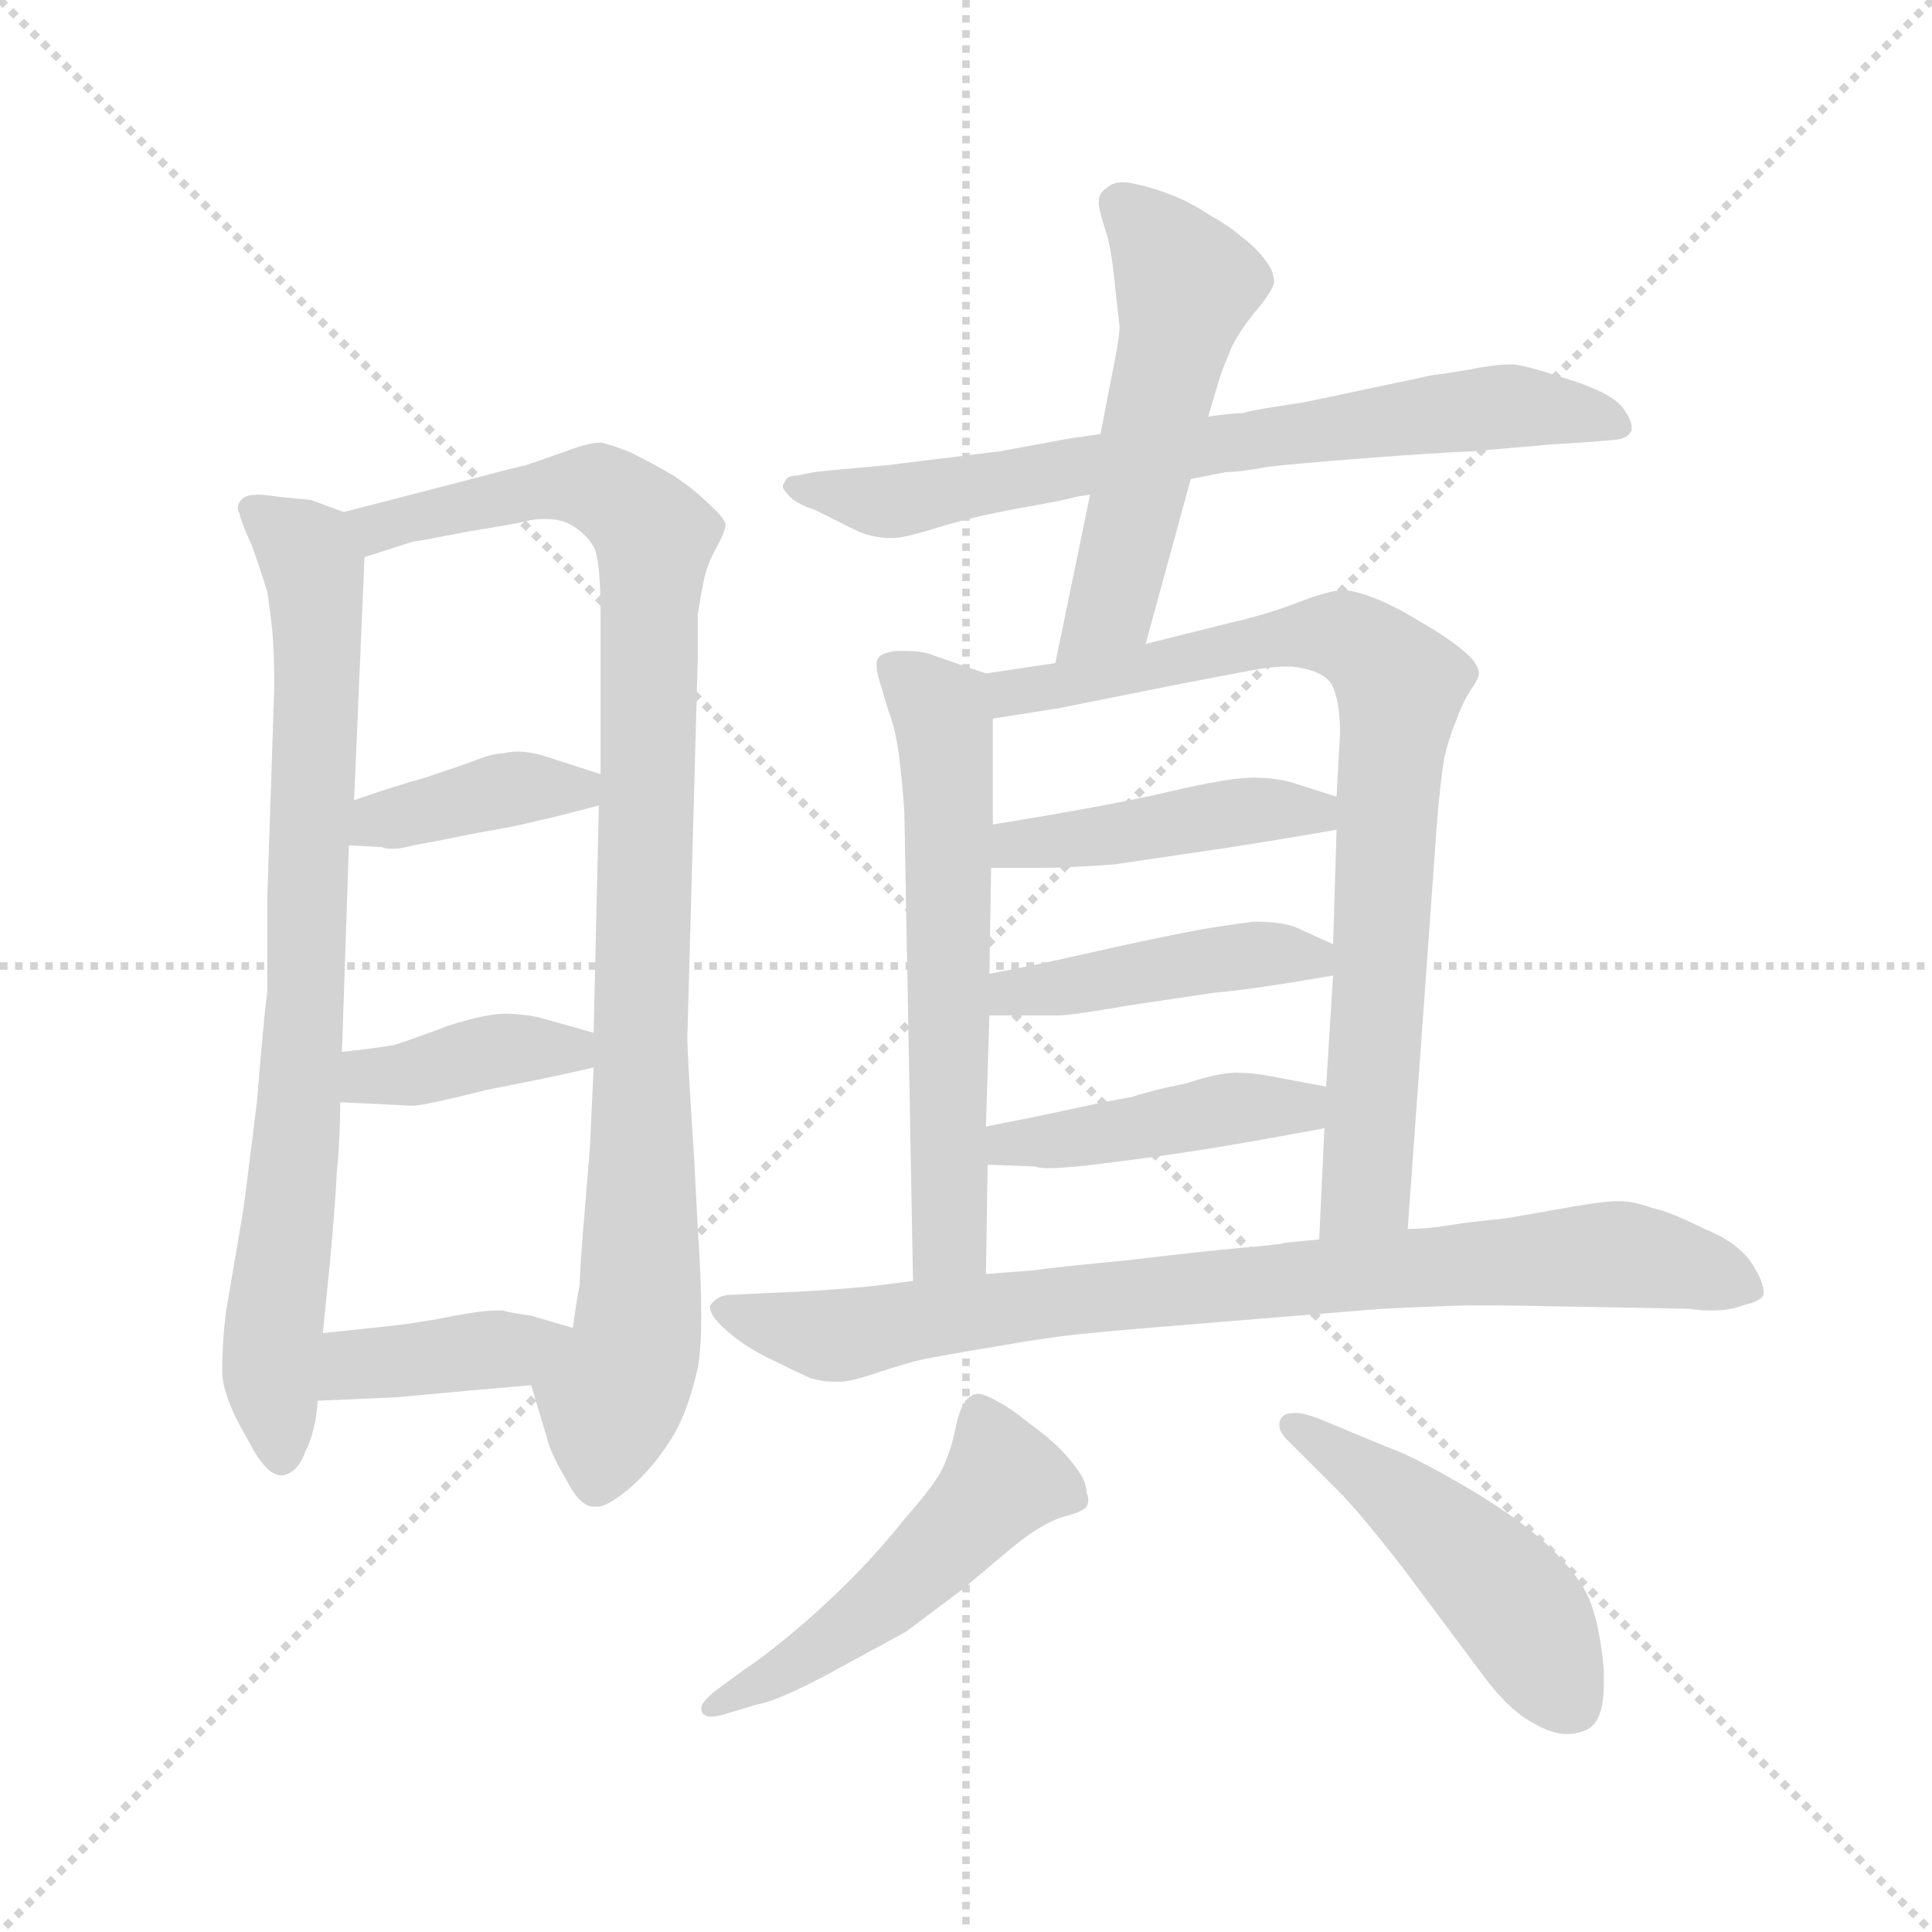 <svg version="1.1" viewBox="0 0 1024 1024" xmlns="http://www.w3.org/2000/svg">
  <g stroke="lightgray" stroke-dasharray="1,1" stroke-width="1" transform="scale(4, 4)">
    <line x1="0" y1="0" x2="256" y2="256"></line>
    <line x1="256" y1="0" x2="0" y2="256"></line>
    <line x1="128" y1="0" x2="128" y2="256"></line>
    <line x1="0" y1="128" x2="256" y2="128"></line>
  </g>
  <g transform="scale(0.92, -0.92) translate(60, -850)">
    <style type="text/css">
      
        @keyframes keyframes0 {
          from {
            stroke: blue;
            stroke-dashoffset: 822;
            stroke-width: 128;
          }
          73% {
            animation-timing-function: step-end;
            stroke: blue;
            stroke-dashoffset: 0;
            stroke-width: 128;
          }
          to {
            stroke: black;
            stroke-width: 1024;
          }
        }
        #make-me-a-hanzi-animation-0 {
          animation: keyframes0 0.919s both;
          animation-delay: 0s;
          animation-timing-function: linear;
        }
      
        @keyframes keyframes1 {
          from {
            stroke: blue;
            stroke-dashoffset: 990;
            stroke-width: 128;
          }
          76% {
            animation-timing-function: step-end;
            stroke: blue;
            stroke-dashoffset: 0;
            stroke-width: 128;
          }
          to {
            stroke: black;
            stroke-width: 1024;
          }
        }
        #make-me-a-hanzi-animation-1 {
          animation: keyframes1 1.056s both;
          animation-delay: 0.919s;
          animation-timing-function: linear;
        }
      
        @keyframes keyframes2 {
          from {
            stroke: blue;
            stroke-dashoffset: 394;
            stroke-width: 128;
          }
          56% {
            animation-timing-function: step-end;
            stroke: blue;
            stroke-dashoffset: 0;
            stroke-width: 128;
          }
          to {
            stroke: black;
            stroke-width: 1024;
          }
        }
        #make-me-a-hanzi-animation-2 {
          animation: keyframes2 0.571s both;
          animation-delay: 1.975s;
          animation-timing-function: linear;
        }
      
        @keyframes keyframes3 {
          from {
            stroke: blue;
            stroke-dashoffset: 393;
            stroke-width: 128;
          }
          56% {
            animation-timing-function: step-end;
            stroke: blue;
            stroke-dashoffset: 0;
            stroke-width: 128;
          }
          to {
            stroke: black;
            stroke-width: 1024;
          }
        }
        #make-me-a-hanzi-animation-3 {
          animation: keyframes3 0.57s both;
          animation-delay: 2.545s;
          animation-timing-function: linear;
        }
      
        @keyframes keyframes4 {
          from {
            stroke: blue;
            stroke-dashoffset: 397;
            stroke-width: 128;
          }
          56% {
            animation-timing-function: step-end;
            stroke: blue;
            stroke-dashoffset: 0;
            stroke-width: 128;
          }
          to {
            stroke: black;
            stroke-width: 1024;
          }
        }
        #make-me-a-hanzi-animation-4 {
          animation: keyframes4 0.573s both;
          animation-delay: 3.115s;
          animation-timing-function: linear;
        }
      
        @keyframes keyframes5 {
          from {
            stroke: blue;
            stroke-dashoffset: 742;
            stroke-width: 128;
          }
          71% {
            animation-timing-function: step-end;
            stroke: blue;
            stroke-dashoffset: 0;
            stroke-width: 128;
          }
          to {
            stroke: black;
            stroke-width: 1024;
          }
        }
        #make-me-a-hanzi-animation-5 {
          animation: keyframes5 0.854s both;
          animation-delay: 3.688s;
          animation-timing-function: linear;
        }
      
        @keyframes keyframes6 {
          from {
            stroke: blue;
            stroke-dashoffset: 545;
            stroke-width: 128;
          }
          64% {
            animation-timing-function: step-end;
            stroke: blue;
            stroke-dashoffset: 0;
            stroke-width: 128;
          }
          to {
            stroke: black;
            stroke-width: 1024;
          }
        }
        #make-me-a-hanzi-animation-6 {
          animation: keyframes6 0.694s both;
          animation-delay: 4.542s;
          animation-timing-function: linear;
        }
      
        @keyframes keyframes7 {
          from {
            stroke: blue;
            stroke-dashoffset: 620;
            stroke-width: 128;
          }
          67% {
            animation-timing-function: step-end;
            stroke: blue;
            stroke-dashoffset: 0;
            stroke-width: 128;
          }
          to {
            stroke: black;
            stroke-width: 1024;
          }
        }
        #make-me-a-hanzi-animation-7 {
          animation: keyframes7 0.755s both;
          animation-delay: 5.236s;
          animation-timing-function: linear;
        }
      
        @keyframes keyframes8 {
          from {
            stroke: blue;
            stroke-dashoffset: 825;
            stroke-width: 128;
          }
          73% {
            animation-timing-function: step-end;
            stroke: blue;
            stroke-dashoffset: 0;
            stroke-width: 128;
          }
          to {
            stroke: black;
            stroke-width: 1024;
          }
        }
        #make-me-a-hanzi-animation-8 {
          animation: keyframes8 0.921s both;
          animation-delay: 5.99s;
          animation-timing-function: linear;
        }
      
        @keyframes keyframes9 {
          from {
            stroke: blue;
            stroke-dashoffset: 446;
            stroke-width: 128;
          }
          59% {
            animation-timing-function: step-end;
            stroke: blue;
            stroke-dashoffset: 0;
            stroke-width: 128;
          }
          to {
            stroke: black;
            stroke-width: 1024;
          }
        }
        #make-me-a-hanzi-animation-9 {
          animation: keyframes9 0.613s both;
          animation-delay: 6.911s;
          animation-timing-function: linear;
        }
      
        @keyframes keyframes10 {
          from {
            stroke: blue;
            stroke-dashoffset: 444;
            stroke-width: 128;
          }
          59% {
            animation-timing-function: step-end;
            stroke: blue;
            stroke-dashoffset: 0;
            stroke-width: 128;
          }
          to {
            stroke: black;
            stroke-width: 1024;
          }
        }
        #make-me-a-hanzi-animation-10 {
          animation: keyframes10 0.611s both;
          animation-delay: 7.524s;
          animation-timing-function: linear;
        }
      
        @keyframes keyframes11 {
          from {
            stroke: blue;
            stroke-dashoffset: 443;
            stroke-width: 128;
          }
          59% {
            animation-timing-function: step-end;
            stroke: blue;
            stroke-dashoffset: 0;
            stroke-width: 128;
          }
          to {
            stroke: black;
            stroke-width: 1024;
          }
        }
        #make-me-a-hanzi-animation-11 {
          animation: keyframes11 0.611s both;
          animation-delay: 8.136s;
          animation-timing-function: linear;
        }
      
        @keyframes keyframes12 {
          from {
            stroke: blue;
            stroke-dashoffset: 854;
            stroke-width: 128;
          }
          74% {
            animation-timing-function: step-end;
            stroke: blue;
            stroke-dashoffset: 0;
            stroke-width: 128;
          }
          to {
            stroke: black;
            stroke-width: 1024;
          }
        }
        #make-me-a-hanzi-animation-12 {
          animation: keyframes12 0.945s both;
          animation-delay: 8.746s;
          animation-timing-function: linear;
        }
      
        @keyframes keyframes13 {
          from {
            stroke: blue;
            stroke-dashoffset: 515;
            stroke-width: 128;
          }
          63% {
            animation-timing-function: step-end;
            stroke: blue;
            stroke-dashoffset: 0;
            stroke-width: 128;
          }
          to {
            stroke: black;
            stroke-width: 1024;
          }
        }
        #make-me-a-hanzi-animation-13 {
          animation: keyframes13 0.669s both;
          animation-delay: 9.691s;
          animation-timing-function: linear;
        }
      
        @keyframes keyframes14 {
          from {
            stroke: blue;
            stroke-dashoffset: 487;
            stroke-width: 128;
          }
          61% {
            animation-timing-function: step-end;
            stroke: blue;
            stroke-dashoffset: 0;
            stroke-width: 128;
          }
          to {
            stroke: black;
            stroke-width: 1024;
          }
        }
        #make-me-a-hanzi-animation-14 {
          animation: keyframes14 0.646s both;
          animation-delay: 10.36s;
          animation-timing-function: linear;
        }
      
    </style>
    
      <path d="M 138 555 L 119 562 Q 118 562 99 564 Q 93 565 89 565 Q 81 565 79 562 Q 77 560 77 557 Q 77 556 78 554 Q 79 549 85 536 Q 90 522 94 509 Q 96 496 97 485 Q 98 474 98 454 L 94 333 L 94 279 Q 92 264 88 215 Q 82 166 80 152 L 70 93 Q 68 76 68 60 Q 68 46 82 22 Q 93 0 102 0 L 103 0 Q 112 2 116 14 Q 122 26 123 43 L 126 82 L 130 122 Q 133 154 134 174 Q 136 194 136 215 L 137 244 L 141 363 L 144 389 L 150 529 C 151 550 151 550 138 555 Z" fill="lightgray"></path>
    
      <path d="M 246 52 L 255 22 Q 257 13 266 -2 Q 274 -18 282 -18 L 284 -18 Q 290 -18 302 -8 Q 316 4 326 20 Q 336 35 342 62 Q 344 73 344 93 Q 344 113 342 142 L 340 181 Q 336 242 336 253 L 342 471 L 342 496 Q 344 509 346 518 Q 348 526 352 533 Q 358 544 358 548 Q 357 552 348 560 Q 340 568 328 576 Q 316 583 304 589 Q 292 594 286 595 Q 279 595 266 590 L 243 582 Q 234 580 200 571 L 138 555 C 109 548 121 520 150 529 L 178 538 Q 180 538 211 544 Q 242 549 244 550 Q 249 551 254 551 Q 264 551 270 547 Q 278 542 282 535 Q 286 528 286 495 L 286 404 L 285 386 L 282 255 L 282 235 L 280 192 Q 280 190 277 154 Q 274 119 274 110 Q 272 100 270 85 C 265 55 237 81 246 52 Z" fill="lightgray"></path>
    
      <path d="M 141 363 L 160 362 Q 162 361 166 361 Q 171 361 178 363 Q 190 365 214 370 Q 238 374 249 377 Q 259 379 285 386 C 314 394 315 395 286 404 L 255 414 Q 246 417 238 417 Q 234 417 230 416 Q 224 416 214 412 Q 203 408 185 402 Q 167 397 144 389 C 116 379 111 365 141 363 Z" fill="lightgray"></path>
    
      <path d="M 136 215 L 177 213 L 178 213 Q 184 213 220 222 L 250 228 Q 260 230 282 235 C 311 242 311 247 282 255 L 250 264 Q 240 266 231 266 Q 220 266 198 259 Q 177 251 167 248 Q 156 246 137 244 C 107 241 106 216 136 215 Z" fill="lightgray"></path>
    
      <path d="M 123 43 L 168 45 L 212 49 L 246 52 C 276 55 299 77 270 85 L 246 92 Q 232 94 230 95 L 226 95 Q 218 95 202 92 Q 182 88 164 86 L 126 82 C 96 79 93 42 123 43 Z" fill="lightgray"></path>
    
      <path d="M 626 574 L 646 578 Q 654 578 670 581 Q 687 583 726 586 Q 765 589 788 590 L 834 594 Q 868 596 873 597 Q 878 598 880 602 L 880 604 Q 880 608 875 615 Q 868 624 842 632 Q 817 640 812 640 L 809 640 Q 801 640 786 637 Q 768 634 766 634 L 728 626 Q 719 624 690 618 Q 662 614 656 612 Q 650 612 636 610 L 574 600 L 554 597 L 516 590 L 451 582 Q 417 579 409 578 L 399 576 Q 393 576 392 572 Q 391 571 391 570 Q 391 568 394 565 Q 398 560 410 556 L 432 545 Q 442 540 454 540 Q 461 540 480 546 Q 499 552 526 557 Q 554 562 557 563 Q 560 564 568 565 L 626 574 Z" fill="lightgray"></path>
    
      <path d="M 600 479 L 626 574 L 636 610 L 642 630 Q 644 637 648 646 Q 651 655 662 669 Q 673 682 674 687 Q 674 694 669 700 Q 664 707 656 713 Q 648 720 637 726 Q 625 734 614 738 Q 604 742 594 744 Q 590 745 587 745 Q 581 745 578 742 Q 573 739 573 734 L 573 732 Q 574 726 577 717 Q 580 708 582 689 Q 584 670 585 662 Q 585 655 580 631 L 574 600 L 568 565 L 548 468 C 542 439 592 450 600 479 Z" fill="lightgray"></path>
    
      <path d="M 508 462 L 479 472 Q 472 475 462 475 L 457 475 Q 448 474 446 471 Q 445 470 445 467 Q 445 464 446 460 L 452 440 Q 456 430 458 414 Q 460 398 461 382 L 466 112 C 467 82 508 86 508 116 L 509 179 L 508 201 L 510 265 L 510 289 L 511 350 L 512 375 L 512 436 C 512 461 512 461 508 462 Z" fill="lightgray"></path>
    
      <path d="M 751 142 L 768 378 Q 770 401 772 413 Q 775 426 779 435 Q 782 444 787 452 Q 792 459 792 462 Q 792 468 782 476 Q 772 484 758 492 Q 745 500 733 505 Q 720 510 714 510 Q 706 510 688 503 Q 670 496 648 491 L 600 479 L 548 468 L 508 462 C 478 458 482 431 512 436 L 550 442 L 620 456 L 662 464 Q 673 466 680 466 L 684 466 Q 702 464 707 456 Q 712 447 712 427 L 710 391 L 710 372 L 708 306 L 708 288 L 704 224 L 703 200 L 700 136 C 699 106 749 112 751 142 Z" fill="lightgray"></path>
    
      <path d="M 511 350 L 539 350 Q 554 350 582 352 L 643 361 Q 676 366 710 372 C 740 377 739 382 710 391 L 688 398 Q 677 402 662 402 Q 648 402 614 394 Q 580 386 512 375 C 482 370 481 350 511 350 Z" fill="lightgray"></path>
    
      <path d="M 510 265 L 550 265 Q 557 265 592 271 L 639 278 Q 662 280 708 288 C 737 293 735 294 708 306 L 686 316 Q 678 319 662 319 Q 654 318 641 316 Q 627 314 590 306 L 545 296 Q 536 294 510 289 C 481 283 480 265 510 265 Z" fill="lightgray"></path>
    
      <path d="M 509 179 L 536 178 Q 539 177 544 177 Q 555 177 578 180 Q 610 184 635 188 Q 660 192 703 200 C 732 205 733 218 704 224 L 672 230 Q 662 232 652 232 Q 642 232 624 226 Q 604 222 592 218 Q 580 216 557 211 Q 534 206 508 201 C 479 195 479 180 509 179 Z" fill="lightgray"></path>
    
      <path d="M 466 112 L 442 109 Q 411 106 380 105 L 361 104 Q 354 104 350 99 Q 349 98 349 97 Q 349 92 358 84 Q 369 74 384 67 Q 398 60 407 56 Q 414 54 420 54 L 424 54 Q 430 54 445 59 Q 460 64 468 66 Q 476 68 512 74 Q 546 80 568 82 Q 588 84 638 88 L 736 96 Q 778 98 792 98 Q 807 98 860 97 L 913 96 Q 920 95 926 95 Q 937 95 944 98 Q 954 100 956 104 L 956 106 Q 956 111 950 121 Q 942 134 922 142 Q 902 152 892 154 Q 881 158 873 158 Q 864 158 847 155 L 807 148 Q 786 146 774 144 Q 762 142 751 142 L 700 136 L 680 134 Q 678 133 654 131 Q 632 129 590 124 Q 548 120 534 118 Q 520 117 508 116 L 466 112 Z" fill="lightgray"></path>
    
      <path d="M 355 -122 Q 344 -130 344 -134 Q 344 -137 346 -138 Q 347 -139 350 -139 Q 352 -139 356 -138 L 376 -132 Q 388 -130 418 -114 L 462 -90 L 494 -66 L 525 -40 Q 540 -28 552 -24 Q 564 -21 566 -18 Q 567 -16 567 -14 Q 567 -12 566 -10 Q 566 -4 561 3 Q 556 10 550 16 Q 544 22 533 30 Q 522 39 514 43 Q 507 47 503 47 Q 501 47 500 46 Q 496 44 494 39 Q 492 35 490 25 Q 488 15 483 4 Q 478 -6 462 -24 Q 447 -43 430 -60 Q 412 -78 395 -92 Q 378 -106 370 -111 L 355 -122 Z" fill="lightgray"></path>
    
      <path d="M 714 -12 Q 727 -26 748 -53 L 795 -116 Q 810 -136 824 -143 Q 834 -149 843 -149 Q 848 -149 853 -147 Q 864 -143 864 -120 L 864 -112 Q 861 -80 853 -66 Q 845 -52 827 -36 Q 808 -20 780 -4 Q 752 12 740 16 L 699 33 Q 691 36 686 36 Q 681 36 679 34 Q 677 32 677 29 Q 677 25 682 20 L 714 -12 Z" fill="lightgray"></path>
    
    
      <clipPath id="make-me-a-hanzi-clip-0">
        <path d="M 138 555 L 119 562 Q 118 562 99 564 Q 93 565 89 565 Q 81 565 79 562 Q 77 560 77 557 Q 77 556 78 554 Q 79 549 85 536 Q 90 522 94 509 Q 96 496 97 485 Q 98 474 98 454 L 94 333 L 94 279 Q 92 264 88 215 Q 82 166 80 152 L 70 93 Q 68 76 68 60 Q 68 46 82 22 Q 93 0 102 0 L 103 0 Q 112 2 116 14 Q 122 26 123 43 L 126 82 L 130 122 Q 133 154 134 174 Q 136 194 136 215 L 137 244 L 141 363 L 144 389 L 150 529 C 151 550 151 550 138 555 Z"></path>
      </clipPath>
      <path clip-path="url(#make-me-a-hanzi-clip-0)" d="M 83 557 L 117 532 L 123 491 L 117 282 L 96 65 L 103 10" fill="none" id="make-me-a-hanzi-animation-0" stroke-dasharray="694 1388" stroke-linecap="round"></path>
    
      <clipPath id="make-me-a-hanzi-clip-1">
        <path d="M 246 52 L 255 22 Q 257 13 266 -2 Q 274 -18 282 -18 L 284 -18 Q 290 -18 302 -8 Q 316 4 326 20 Q 336 35 342 62 Q 344 73 344 93 Q 344 113 342 142 L 340 181 Q 336 242 336 253 L 342 471 L 342 496 Q 344 509 346 518 Q 348 526 352 533 Q 358 544 358 548 Q 357 552 348 560 Q 340 568 328 576 Q 316 583 304 589 Q 292 594 286 595 Q 279 595 266 590 L 243 582 Q 234 580 200 571 L 138 555 C 109 548 121 520 150 529 L 178 538 Q 180 538 211 544 Q 242 549 244 550 Q 249 551 254 551 Q 264 551 270 547 Q 278 542 282 535 Q 286 528 286 495 L 286 404 L 285 386 L 282 255 L 282 235 L 280 192 Q 280 190 277 154 Q 274 119 274 110 Q 272 100 270 85 C 265 55 237 81 246 52 Z"></path>
      </clipPath>
      <path clip-path="url(#make-me-a-hanzi-clip-1)" d="M 146 551 L 167 548 L 279 570 L 317 541 L 309 108 L 306 73 L 292 44 L 283 -6" fill="none" id="make-me-a-hanzi-animation-1" stroke-dasharray="862 1724" stroke-linecap="round"></path>
    
      <clipPath id="make-me-a-hanzi-clip-2">
        <path d="M 141 363 L 160 362 Q 162 361 166 361 Q 171 361 178 363 Q 190 365 214 370 Q 238 374 249 377 Q 259 379 285 386 C 314 394 315 395 286 404 L 255 414 Q 246 417 238 417 Q 234 417 230 416 Q 224 416 214 412 Q 203 408 185 402 Q 167 397 144 389 C 116 379 111 365 141 363 Z"></path>
      </clipPath>
      <path clip-path="url(#make-me-a-hanzi-clip-2)" d="M 146 369 L 225 394 L 272 395 L 279 400" fill="none" id="make-me-a-hanzi-animation-2" stroke-dasharray="266 532" stroke-linecap="round"></path>
    
      <clipPath id="make-me-a-hanzi-clip-3">
        <path d="M 136 215 L 177 213 L 178 213 Q 184 213 220 222 L 250 228 Q 260 230 282 235 C 311 242 311 247 282 255 L 250 264 Q 240 266 231 266 Q 220 266 198 259 Q 177 251 167 248 Q 156 246 137 244 C 107 241 106 216 136 215 Z"></path>
      </clipPath>
      <path clip-path="url(#make-me-a-hanzi-clip-3)" d="M 143 222 L 152 230 L 275 250" fill="none" id="make-me-a-hanzi-animation-3" stroke-dasharray="265 530" stroke-linecap="round"></path>
    
      <clipPath id="make-me-a-hanzi-clip-4">
        <path d="M 123 43 L 168 45 L 212 49 L 246 52 C 276 55 299 77 270 85 L 246 92 Q 232 94 230 95 L 226 95 Q 218 95 202 92 Q 182 88 164 86 L 126 82 C 96 79 93 42 123 43 Z"></path>
      </clipPath>
      <path clip-path="url(#make-me-a-hanzi-clip-4)" d="M 130 49 L 145 63 L 235 72 L 263 82" fill="none" id="make-me-a-hanzi-animation-4" stroke-dasharray="269 538" stroke-linecap="round"></path>
    
      <clipPath id="make-me-a-hanzi-clip-5">
        <path d="M 626 574 L 646 578 Q 654 578 670 581 Q 687 583 726 586 Q 765 589 788 590 L 834 594 Q 868 596 873 597 Q 878 598 880 602 L 880 604 Q 880 608 875 615 Q 868 624 842 632 Q 817 640 812 640 L 809 640 Q 801 640 786 637 Q 768 634 766 634 L 728 626 Q 719 624 690 618 Q 662 614 656 612 Q 650 612 636 610 L 574 600 L 554 597 L 516 590 L 451 582 Q 417 579 409 578 L 399 576 Q 393 576 392 572 Q 391 571 391 570 Q 391 568 394 565 Q 398 560 410 556 L 432 545 Q 442 540 454 540 Q 461 540 480 546 Q 499 552 526 557 Q 554 562 557 563 Q 560 564 568 565 L 626 574 Z"></path>
      </clipPath>
      <path clip-path="url(#make-me-a-hanzi-clip-5)" d="M 395 569 L 456 561 L 644 595 L 806 616 L 856 611 L 874 603" fill="none" id="make-me-a-hanzi-animation-5" stroke-dasharray="614 1228" stroke-linecap="round"></path>
    
      <clipPath id="make-me-a-hanzi-clip-6">
        <path d="M 600 479 L 626 574 L 636 610 L 642 630 Q 644 637 648 646 Q 651 655 662 669 Q 673 682 674 687 Q 674 694 669 700 Q 664 707 656 713 Q 648 720 637 726 Q 625 734 614 738 Q 604 742 594 744 Q 590 745 587 745 Q 581 745 578 742 Q 573 739 573 734 L 573 732 Q 574 726 577 717 Q 580 708 582 689 Q 584 670 585 662 Q 585 655 580 631 L 574 600 L 568 565 L 548 468 C 542 439 592 450 600 479 Z"></path>
      </clipPath>
      <path clip-path="url(#make-me-a-hanzi-clip-6)" d="M 584 733 L 608 710 L 623 685 L 582 506 L 554 474" fill="none" id="make-me-a-hanzi-animation-6" stroke-dasharray="417 834" stroke-linecap="round"></path>
    
      <clipPath id="make-me-a-hanzi-clip-7">
        <path d="M 508 462 L 479 472 Q 472 475 462 475 L 457 475 Q 448 474 446 471 Q 445 470 445 467 Q 445 464 446 460 L 452 440 Q 456 430 458 414 Q 460 398 461 382 L 466 112 C 467 82 508 86 508 116 L 509 179 L 508 201 L 510 265 L 510 289 L 511 350 L 512 375 L 512 436 C 512 461 512 461 508 462 Z"></path>
      </clipPath>
      <path clip-path="url(#make-me-a-hanzi-clip-7)" d="M 454 467 L 483 438 L 487 383 L 487 140 L 472 120" fill="none" id="make-me-a-hanzi-animation-7" stroke-dasharray="492 984" stroke-linecap="round"></path>
    
      <clipPath id="make-me-a-hanzi-clip-8">
        <path d="M 751 142 L 768 378 Q 770 401 772 413 Q 775 426 779 435 Q 782 444 787 452 Q 792 459 792 462 Q 792 468 782 476 Q 772 484 758 492 Q 745 500 733 505 Q 720 510 714 510 Q 706 510 688 503 Q 670 496 648 491 L 600 479 L 548 468 L 508 462 C 478 458 482 431 512 436 L 550 442 L 620 456 L 662 464 Q 673 466 680 466 L 684 466 Q 702 464 707 456 Q 712 447 712 427 L 710 391 L 710 372 L 708 306 L 708 288 L 704 224 L 703 200 L 700 136 C 699 106 749 112 751 142 Z"></path>
      </clipPath>
      <path clip-path="url(#make-me-a-hanzi-clip-8)" d="M 517 443 L 523 451 L 703 485 L 727 477 L 745 457 L 727 165 L 706 142" fill="none" id="make-me-a-hanzi-animation-8" stroke-dasharray="697 1394" stroke-linecap="round"></path>
    
      <clipPath id="make-me-a-hanzi-clip-9">
        <path d="M 511 350 L 539 350 Q 554 350 582 352 L 643 361 Q 676 366 710 372 C 740 377 739 382 710 391 L 688 398 Q 677 402 662 402 Q 648 402 614 394 Q 580 386 512 375 C 482 370 481 350 511 350 Z"></path>
      </clipPath>
      <path clip-path="url(#make-me-a-hanzi-clip-9)" d="M 518 356 L 526 364 L 640 381 L 678 384 L 702 377" fill="none" id="make-me-a-hanzi-animation-9" stroke-dasharray="318 636" stroke-linecap="round"></path>
    
      <clipPath id="make-me-a-hanzi-clip-10">
        <path d="M 510 265 L 550 265 Q 557 265 592 271 L 639 278 Q 662 280 708 288 C 737 293 735 294 708 306 L 686 316 Q 678 319 662 319 Q 654 318 641 316 Q 627 314 590 306 L 545 296 Q 536 294 510 289 C 481 283 480 265 510 265 Z"></path>
      </clipPath>
      <path clip-path="url(#make-me-a-hanzi-clip-10)" d="M 517 271 L 523 279 L 650 299 L 685 300 L 698 293" fill="none" id="make-me-a-hanzi-animation-10" stroke-dasharray="316 632" stroke-linecap="round"></path>
    
      <clipPath id="make-me-a-hanzi-clip-11">
        <path d="M 509 179 L 536 178 Q 539 177 544 177 Q 555 177 578 180 Q 610 184 635 188 Q 660 192 703 200 C 732 205 733 218 704 224 L 672 230 Q 662 232 652 232 Q 642 232 624 226 Q 604 222 592 218 Q 580 216 557 211 Q 534 206 508 201 C 479 195 479 180 509 179 Z"></path>
      </clipPath>
      <path clip-path="url(#make-me-a-hanzi-clip-11)" d="M 516 185 L 521 191 L 648 211 L 689 212 L 697 218" fill="none" id="make-me-a-hanzi-animation-11" stroke-dasharray="315 630" stroke-linecap="round"></path>
    
      <clipPath id="make-me-a-hanzi-clip-12">
        <path d="M 466 112 L 442 109 Q 411 106 380 105 L 361 104 Q 354 104 350 99 Q 349 98 349 97 Q 349 92 358 84 Q 369 74 384 67 Q 398 60 407 56 Q 414 54 420 54 L 424 54 Q 430 54 445 59 Q 460 64 468 66 Q 476 68 512 74 Q 546 80 568 82 Q 588 84 638 88 L 736 96 Q 778 98 792 98 Q 807 98 860 97 L 913 96 Q 920 95 926 95 Q 937 95 944 98 Q 954 100 956 104 L 956 106 Q 956 111 950 121 Q 942 134 922 142 Q 902 152 892 154 Q 881 158 873 158 Q 864 158 847 155 L 807 148 Q 786 146 774 144 Q 762 142 751 142 L 700 136 L 680 134 Q 678 133 654 131 Q 632 129 590 124 Q 548 120 534 118 Q 520 117 508 116 L 466 112 Z"></path>
      </clipPath>
      <path clip-path="url(#make-me-a-hanzi-clip-12)" d="M 358 94 L 422 81 L 581 104 L 859 127 L 918 119 L 948 105" fill="none" id="make-me-a-hanzi-animation-12" stroke-dasharray="726 1452" stroke-linecap="round"></path>
    
      <clipPath id="make-me-a-hanzi-clip-13">
        <path d="M 355 -122 Q 344 -130 344 -134 Q 344 -137 346 -138 Q 347 -139 350 -139 Q 352 -139 356 -138 L 376 -132 Q 388 -130 418 -114 L 462 -90 L 494 -66 L 525 -40 Q 540 -28 552 -24 Q 564 -21 566 -18 Q 567 -16 567 -14 Q 567 -12 566 -10 Q 566 -4 561 3 Q 556 10 550 16 Q 544 22 533 30 Q 522 39 514 43 Q 507 47 503 47 Q 501 47 500 46 Q 496 44 494 39 Q 492 35 490 25 Q 488 15 483 4 Q 478 -6 462 -24 Q 447 -43 430 -60 Q 412 -78 395 -92 Q 378 -106 370 -111 L 355 -122 Z"></path>
      </clipPath>
      <path clip-path="url(#make-me-a-hanzi-clip-13)" d="M 559 -14 L 517 -3 L 446 -75 L 403 -107 L 349 -134" fill="none" id="make-me-a-hanzi-animation-13" stroke-dasharray="387 774" stroke-linecap="round"></path>
    
      <clipPath id="make-me-a-hanzi-clip-14">
        <path d="M 714 -12 Q 727 -26 748 -53 L 795 -116 Q 810 -136 824 -143 Q 834 -149 843 -149 Q 848 -149 853 -147 Q 864 -143 864 -120 L 864 -112 Q 861 -80 853 -66 Q 845 -52 827 -36 Q 808 -20 780 -4 Q 752 12 740 16 L 699 33 Q 691 36 686 36 Q 681 36 679 34 Q 677 32 677 29 Q 677 25 682 20 L 714 -12 Z"></path>
      </clipPath>
      <path clip-path="url(#make-me-a-hanzi-clip-14)" d="M 684 29 L 772 -33 L 813 -76 L 845 -131" fill="none" id="make-me-a-hanzi-animation-14" stroke-dasharray="359 718" stroke-linecap="round"></path>
    
  </g>
</svg>